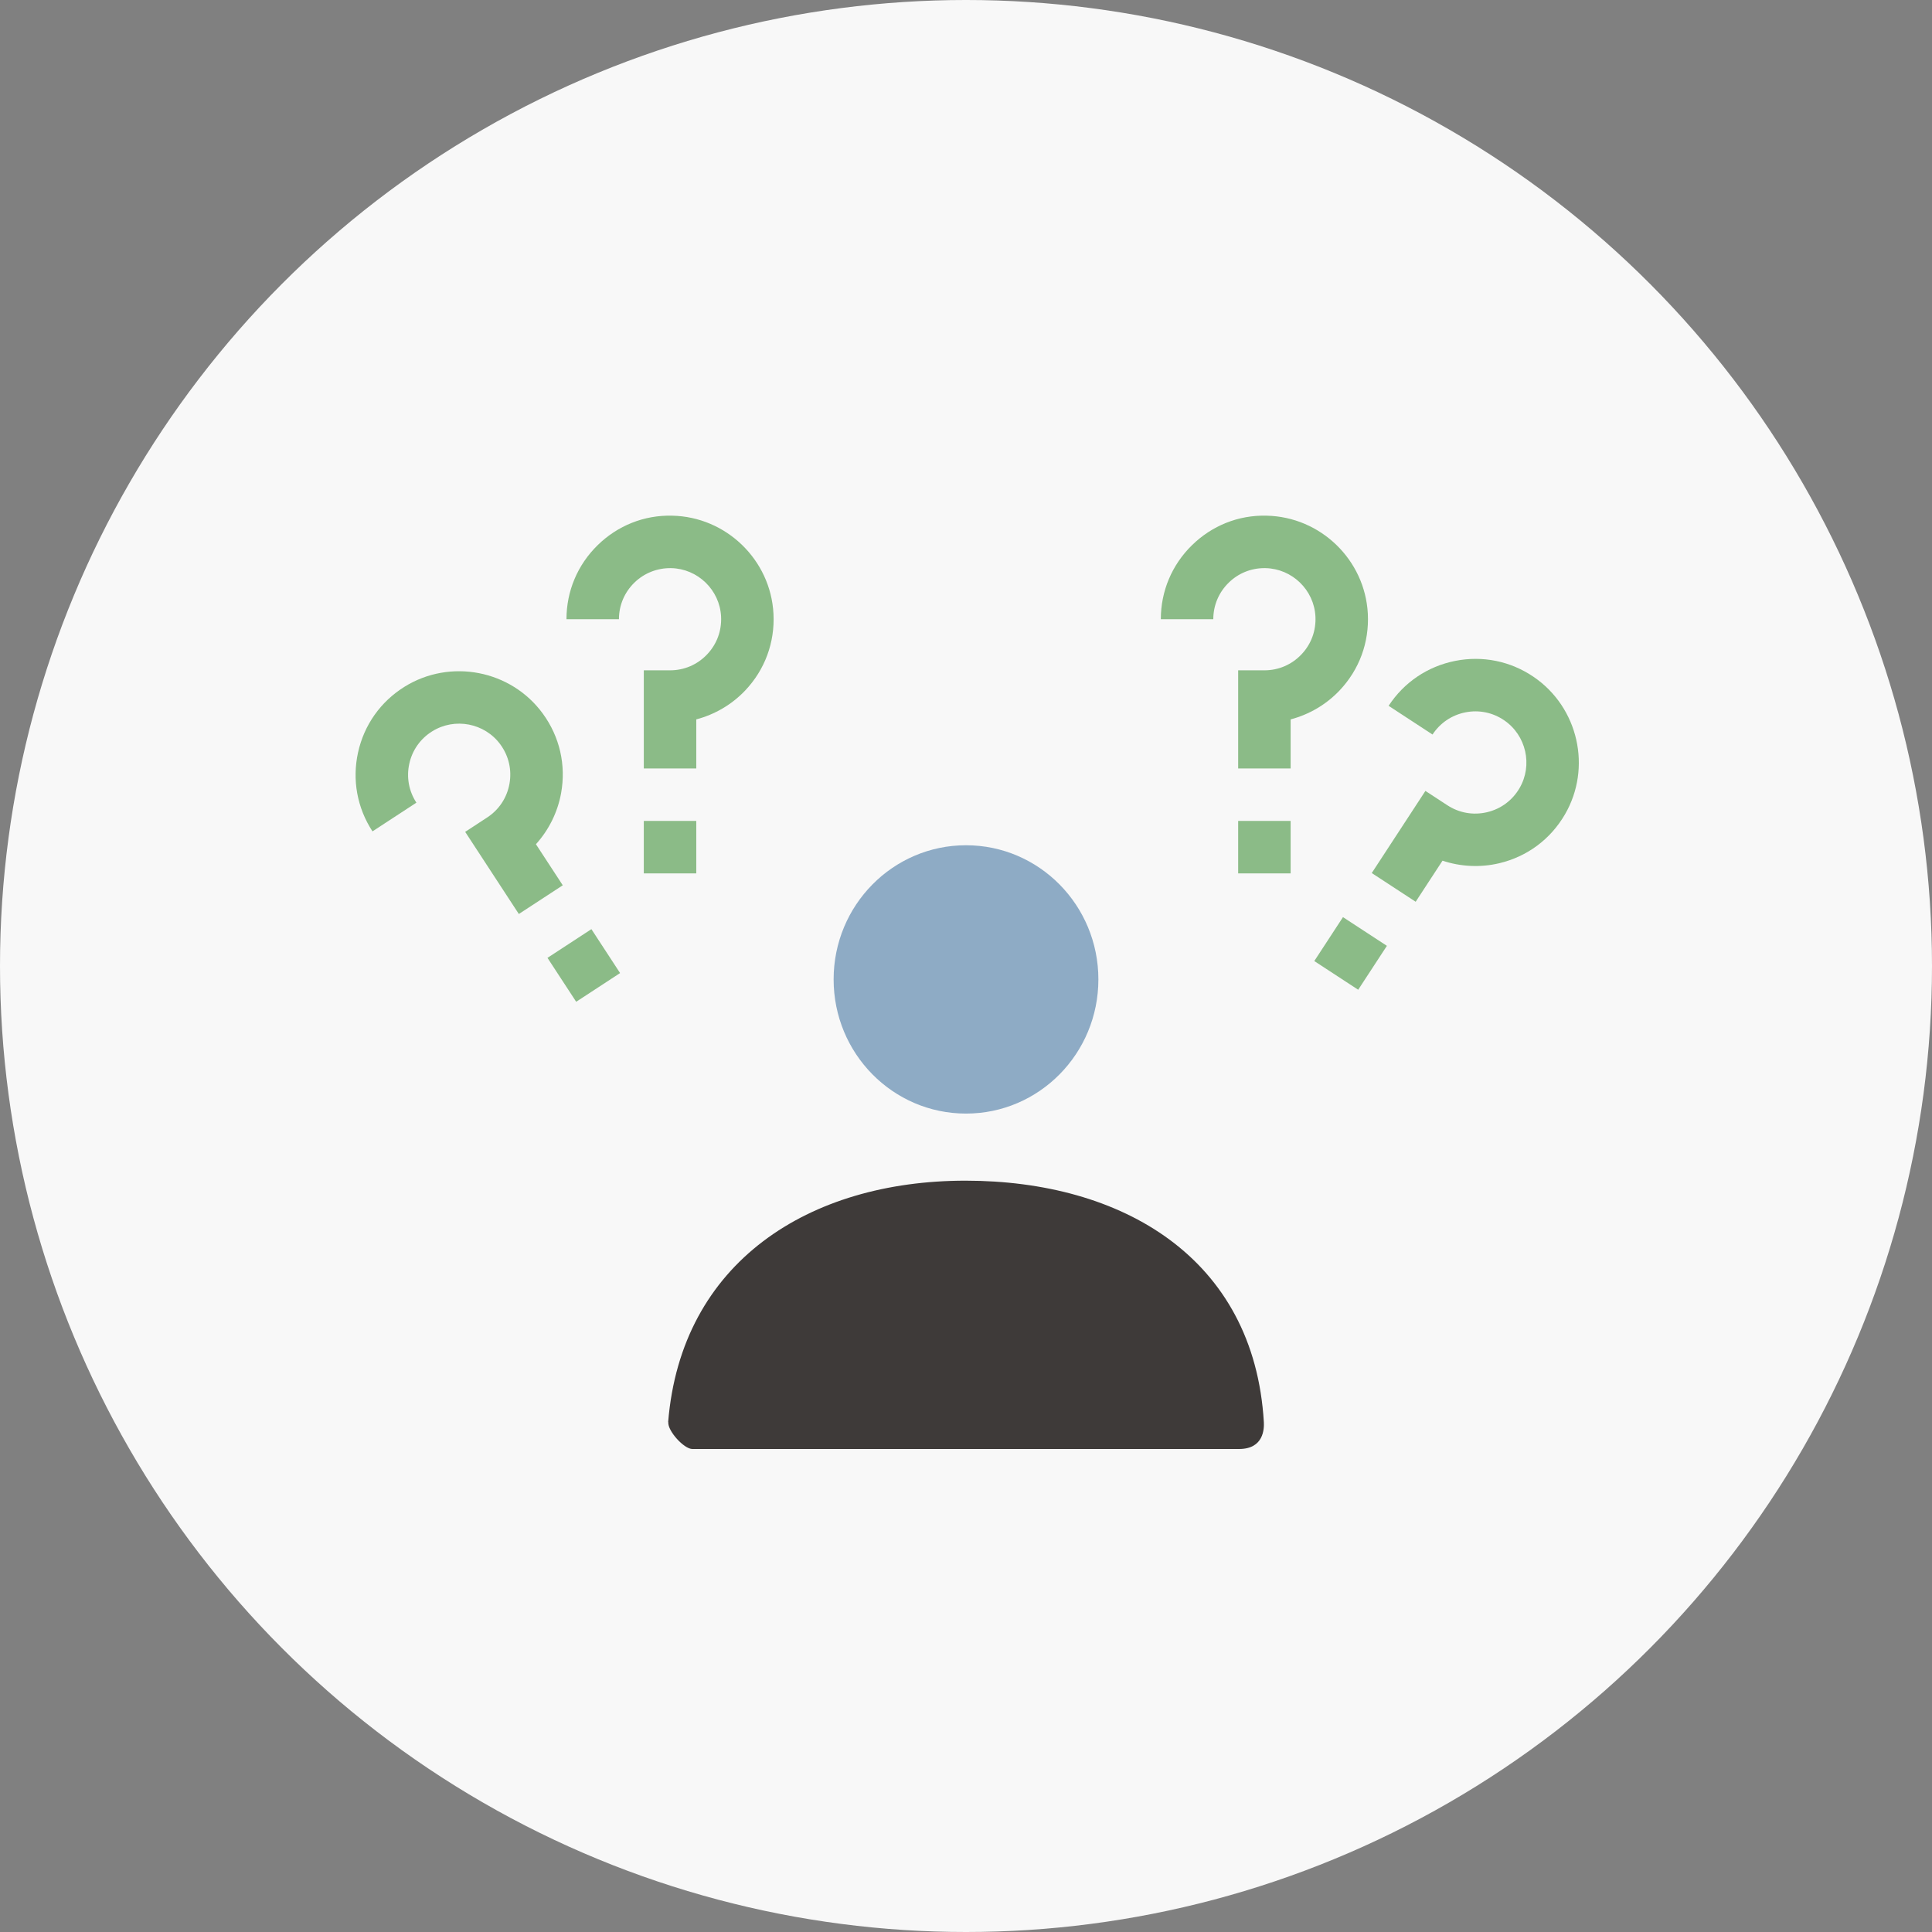 <svg width="240" height="240" viewBox="0 0 240 240" fill="none" xmlns="http://www.w3.org/2000/svg">
<rect x="0" y="0" width="240" height="240" fill="#808080" stroke="none"/>
<circle cx="120" cy="120" r="120" fill="#F8F8F8"/>
<path d="M78.796 72.387C80.023 71.184 81.665 70.546 83.368 70.575C86.677 70.642 89.403 73.28 89.575 76.58C89.666 78.343 89.05 80.016 87.839 81.292C86.627 82.568 84.992 83.271 83.235 83.271H79.976V95.46H86.494V89.365C88.792 88.76 90.909 87.525 92.566 85.78C95.019 83.195 96.269 79.808 96.084 76.242C95.736 69.545 90.208 64.194 83.499 64.059C80.014 63.969 76.721 65.293 74.233 67.732C71.741 70.174 70.369 73.438 70.369 76.922H76.887C76.887 75.204 77.564 73.593 78.796 72.387Z" fill="#8BBB87"/>
<path d="M153.809 101.978H160.327V108.496H153.809V101.978Z" fill="#8BBB87"/>
<path d="M152.629 72.387C153.824 71.215 155.396 70.574 157.069 70.574C157.113 70.574 157.157 70.574 157.201 70.575C160.51 70.642 163.237 73.28 163.408 76.58C163.499 78.343 162.883 80.016 161.672 81.291C160.46 82.568 158.825 83.271 157.068 83.271H153.809V95.46H160.327V89.365C162.625 88.76 164.742 87.525 166.399 85.779C168.853 83.195 170.102 79.808 169.917 76.242C169.57 69.545 164.042 64.194 157.332 64.059C153.843 63.969 150.555 65.293 148.067 67.732C145.575 70.174 144.202 73.438 144.202 76.922H150.72C150.72 75.204 151.398 73.593 152.629 72.387Z" fill="#8BBB87"/>
<path d="M79.976 101.978H86.494V108.496H79.976V101.978Z" fill="#8BBB87"/>
<path d="M68.009 118.988L73.465 115.422L77.03 120.878L71.575 124.444L68.009 118.988Z" fill="#8BBB87"/>
<path d="M184.735 100.893C183.022 101.3 181.27 100.994 179.798 100.033L177.07 98.25L170.404 108.453L175.86 112.019L179.194 106.917C181.448 107.667 183.896 107.79 186.238 107.235C189.706 106.414 192.604 104.262 194.399 101.176C197.771 95.379 196.07 87.876 190.527 84.093C187.646 82.126 184.178 81.419 180.762 82.1C177.34 82.781 174.405 84.763 172.499 87.68L177.955 91.246C178.896 89.807 180.344 88.829 182.035 88.492C183.721 88.156 185.431 88.506 186.853 89.477C189.587 91.342 190.427 95.042 188.765 97.899C187.877 99.425 186.446 100.488 184.735 100.893Z" fill="#8BBB87"/>
<path d="M163.265 119.385L166.83 113.93L172.285 117.495L168.72 122.95L163.265 119.385Z" fill="#8BBB87"/>
<path d="M51.726 99.711C50.787 98.272 50.473 96.553 50.844 94.871C51.214 93.192 52.221 91.765 53.681 90.853C56.487 89.098 60.212 89.815 62.162 92.485C63.203 93.911 63.601 95.648 63.285 97.379C62.969 99.11 61.985 100.592 60.514 101.553L57.786 103.336L64.452 113.54L69.909 109.974L66.576 104.873C68.168 103.11 69.265 100.917 69.698 98.55C70.338 95.045 69.532 91.525 67.427 88.642C63.473 83.225 55.917 81.769 50.227 85.325C47.269 87.174 45.228 90.066 44.479 93.469C43.728 96.876 44.365 100.359 46.271 103.276L51.726 99.711Z" fill="#8BBB87"/>
<g clip-path="url(#clip0_453_202)">
<path d="M120 138.333C110.915 138.333 103.556 130.875 103.556 121.667C103.556 112.458 110.915 105 120 105C129.086 105 136.445 112.458 136.445 121.667C136.445 130.875 129.086 138.333 120 138.333Z" fill="#8EABC5"/>
<path d="M83 176.667C84.603 156.771 100.513 146.667 119.938 146.667C139.363 146.667 155.787 156.229 157 176.667C157.041 177.479 157 180 153.917 180H86.001C84.973 180 82.918 177.75 83.021 176.667H83Z" fill="#3E3A39"/>
</g>
<defs>
<clipPath id="clip0_453_202">
<rect width="74" height="75" fill="white" transform="translate(83 105)"/>
</clipPath>
</defs>
</svg>
